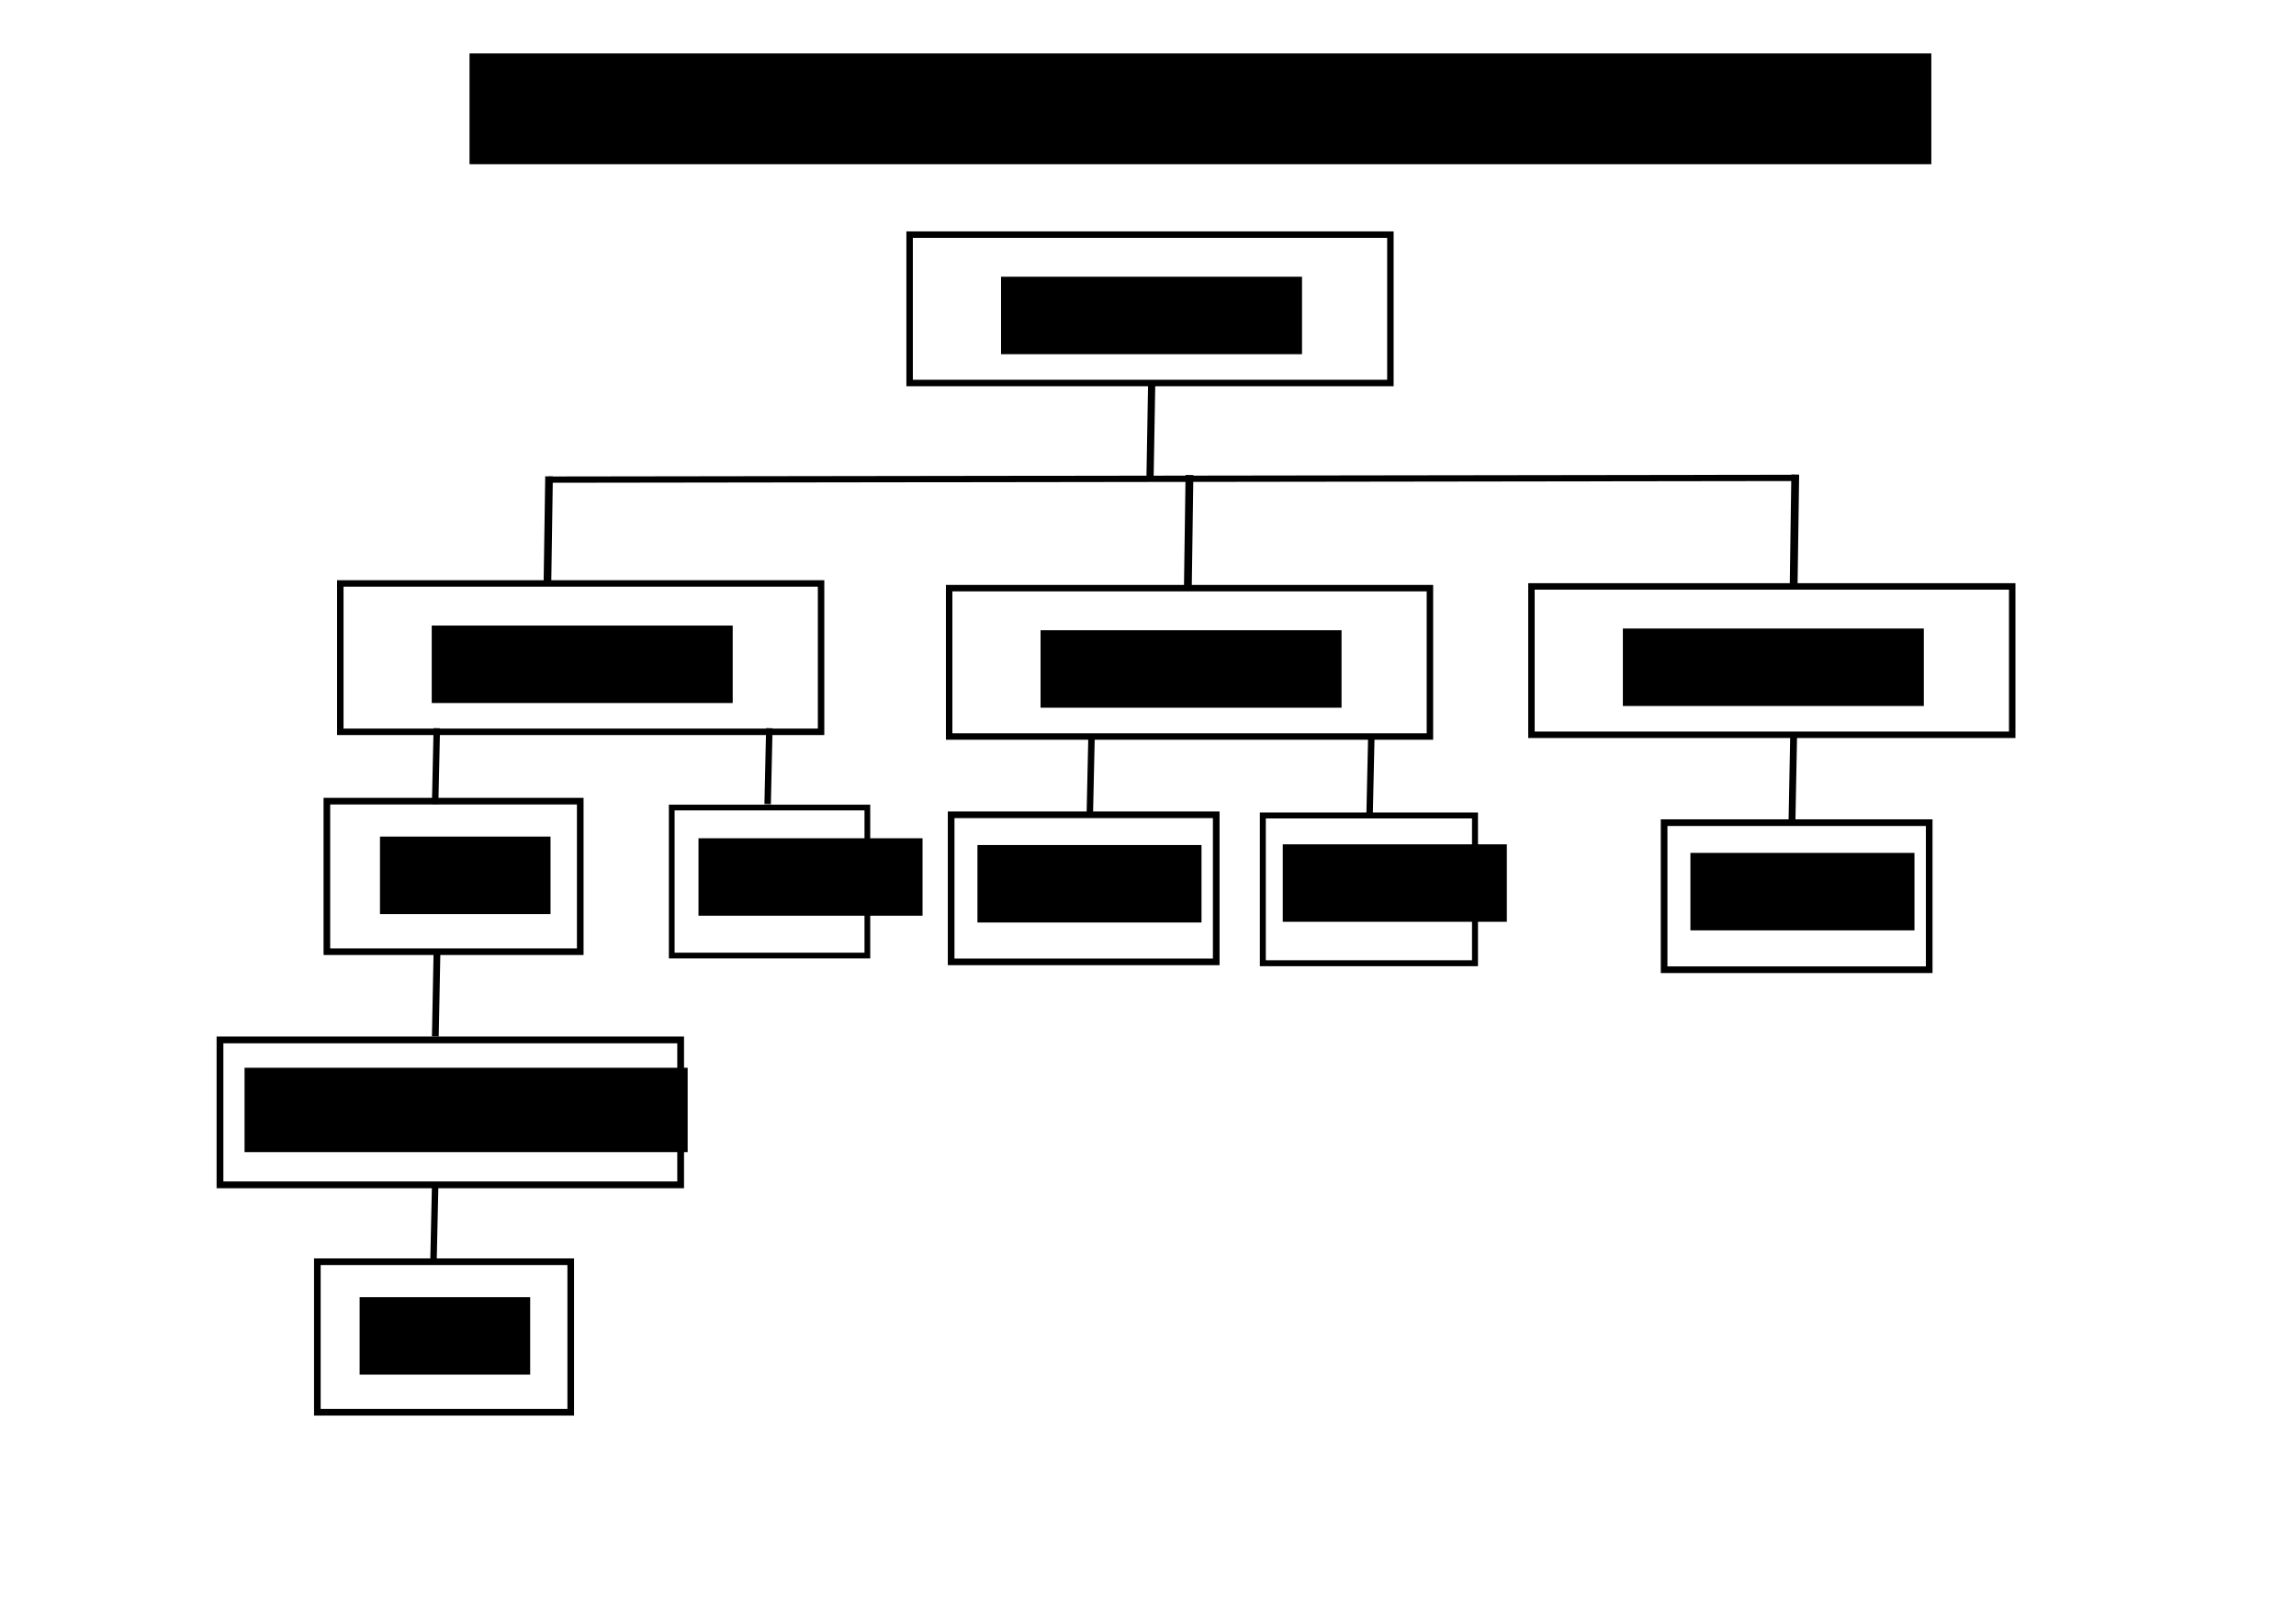 <?xml version="1.0" encoding="UTF-8" standalone="no"?>
<!-- Created with Inkscape (http://www.inkscape.org/) -->

<svg
   xmlns:osb="http://www.openswatchbook.org/uri/2009/osb"
   xmlns:dc="http://purl.org/dc/elements/1.1/"
   xmlns:cc="http://creativecommons.org/ns#"
   xmlns:rdf="http://www.w3.org/1999/02/22-rdf-syntax-ns#"
   xmlns:svg="http://www.w3.org/2000/svg"
   xmlns="http://www.w3.org/2000/svg"
   xmlns:sodipodi="http://sodipodi.sourceforge.net/DTD/sodipodi-0.dtd"
   xmlns:inkscape="http://www.inkscape.org/namespaces/inkscape"
   width="297mm"
   height="210mm"
   viewBox="0 0 297 210"
   version="1.1"
   id="svg8"
   inkscape:version="0.92.4 5da689c313, 2019-01-14"
   sodipodi:docname="tc-tax-v3.svg"
   inkscape:export-filename="/home/bkj/thesis/figures/tc-tax-v3.png"
   inkscape:export-xdpi="96"
   inkscape:export-ydpi="96">
  <defs
     id="defs2">
    <marker
       inkscape:stockid="Arrow1Mstart"
       orient="auto"
       refY="0.0"
       refX="0.0"
       id="marker4834"
       style="overflow:visible"
       inkscape:isstock="true">
      <path
         id="path4832"
         d="M 0.0,0.0 L 5.0,-5.0 L -12.5,0.0 L 5.0,5.0 L 0.0,0.0 z "
         style="fill-rule:evenodd;stroke:#000000;stroke-width:1.0pt"
         transform="scale(0.4) translate(10,0)" />
    </marker>
    <marker
       inkscape:stockid="Arrow1Send"
       orient="auto"
       refY="0.0"
       refX="0.0"
       id="Arrow1Send"
       style="overflow:visible;"
       inkscape:isstock="true">
      <path
         id="path4563"
         d="M 0.0,0.0 L 5.0,-5.0 L -12.5,0.0 L 5.0,5.0 L 0.0,0.0 z "
         style="fill-rule:evenodd;stroke:#000000;stroke-width:1.0pt;"
         transform="scale(0.2) rotate(180) translate(6,0)" />
    </marker>
    <marker
       inkscape:stockid="Arrow1Mstart"
       orient="auto"
       refY="0.0"
       refX="0.0"
       id="Arrow1Mstart"
       style="overflow:visible"
       inkscape:isstock="true">
      <path
         id="path4554"
         d="M 0.0,0.0 L 5.0,-5.0 L -12.5,0.0 L 5.0,5.0 L 0.0,0.0 z "
         style="fill-rule:evenodd;stroke:#000000;stroke-width:1.0pt"
         transform="scale(0.4) translate(10,0)" />
    </marker>
    <linearGradient
       id="linearGradient4544"
       osb:paint="solid">
      <stop
         style="stop-color:#000000;stop-opacity:1;"
         offset="0"
         id="stop4542" />
    </linearGradient>
    <linearGradient
       id="linearGradient4536"
       osb:paint="solid">
      <stop
         style="stop-color:#000000;stop-opacity:1;"
         offset="0"
         id="stop4534" />
    </linearGradient>
    <linearGradient
       id="linearGradient4530"
       osb:paint="solid">
      <stop
         style="stop-color:#000000;stop-opacity:1;"
         offset="0"
         id="stop4528" />
    </linearGradient>
  </defs>
  <sodipodi:namedview
     id="base"
     pagecolor="#ffffff"
     bordercolor="#666666"
     borderopacity="1.0"
     inkscape:pageopacity="0.0"
     inkscape:pageshadow="2"
     inkscape:zoom="0.94316065"
     inkscape:cx="294.79945"
     inkscape:cy="383.10765"
     inkscape:document-units="mm"
     inkscape:current-layer="layer1"
     showgrid="false"
     inkscape:window-width="1920"
     inkscape:window-height="1016"
     inkscape:window-x="0"
     inkscape:window-y="27"
     inkscape:window-maximized="1" />
  <g
     inkscape:label="Layer 1"
     inkscape:groupmode="layer"
     id="layer1"
     transform="translate(0,-87)">
    <flowRoot
       xml:space="preserve"
       id="flowRoot3713"
       style="font-style:normal;font-weight:normal;font-size:40px;line-height:1.25;font-family:sans-serif;letter-spacing:0px;word-spacing:0px;fill:#000000;fill-opacity:1;stroke:none"
       transform="matrix(0.265,0,0,0.265,-29.175,85.597)"><flowRegion
         id="flowRegion3715"><rect
           id="rect3717"
           width="713.558"
           height="54.074"
           x="339.285"
           y="31.37" /></flowRegion><flowPara
         id="flowPara3719">Thesis Committee Taxonomy v 3.0</flowPara></flowRoot>    <rect
       style="fill:#000000;fill-opacity:0;stroke:#000000;stroke-width:0.835;stroke-miterlimit:4;stroke-dasharray:none;stroke-opacity:1"
       id="rect4854"
       width="62.19"
       height="19.189"
       x="117.665"
       y="117.346" />
    <flowRoot
       xml:space="preserve"
       id="flowRoot4866"
       style="font-style:normal;font-weight:normal;font-size:40px;line-height:1.25;font-family:sans-serif;letter-spacing:0px;word-spacing:0px;fill:#000000;fill-opacity:1;stroke:none"
       transform="matrix(0.204,0,0,0.21,79.094,60.093)"><flowRegion
         id="flowRegion4868"><rect
           id="rect4870"
           width="190.848"
           height="47.712"
           x="247.042"
           y="298.557" /></flowRegion><flowPara
         id="flowPara4872">Professor</flowPara></flowRoot>    <rect
       style="fill:#000000;fill-opacity:0;stroke:#000000;stroke-width:0.859;stroke-miterlimit:4;stroke-dasharray:none;stroke-opacity:1"
       id="rect4854-3"
       width="34.29"
       height="19.021"
       x="215.262"
       y="193.398" />
    <flowRoot
       xml:space="preserve"
       id="flowRoot4866-6"
       style="font-style:normal;font-weight:normal;font-size:40px;line-height:1.25;font-family:sans-serif;letter-spacing:0px;word-spacing:0px;fill:#000000;fill-opacity:1;stroke:none"
       transform="matrix(0.204,0,0,0.21,168.267,134.612)"><flowRegion
         id="flowRegion4868-7"><rect
           id="rect4870-5"
           width="142.075"
           height="47.712"
           x="247.042"
           y="298.557" /></flowRegion><flowPara
         id="flowPara4872-3">John D</flowPara></flowRoot>    <rect
       style="fill:#000000;fill-opacity:0;stroke:#000000;stroke-width:0.857;stroke-miterlimit:4;stroke-dasharray:none;stroke-opacity:1"
       id="rect4854-3-5"
       width="32.775"
       height="19.469"
       x="41.052"
       y="250.184" />
    <flowRoot
       xml:space="preserve"
       id="flowRoot4866-6-6"
       style="font-style:normal;font-weight:normal;font-size:40px;line-height:1.25;font-family:sans-serif;letter-spacing:0px;word-spacing:0px;fill:#000000;fill-opacity:1;stroke:none"
       transform="matrix(0.204,0,0,0.21,-3.878,192.069)"><flowRegion
         id="flowRegion4868-7-2"><rect
           id="rect4870-5-9"
           width="108.147"
           height="47.712"
           x="247.042"
           y="298.557" /></flowRegion><flowPara
         id="flowPara4872-3-1">Mike</flowPara></flowRoot>    <rect
       style="fill:#000000;fill-opacity:0;stroke:#000000;stroke-width:0.859;stroke-miterlimit:4;stroke-dasharray:none;stroke-opacity:1"
       id="rect4854-3-2"
       width="34.29"
       height="19.021"
       x="123.036"
       y="192.38" />
    <flowRoot
       xml:space="preserve"
       id="flowRoot4866-6-7"
       style="font-style:normal;font-weight:normal;font-size:40px;line-height:1.25;font-family:sans-serif;letter-spacing:0px;word-spacing:0px;fill:#000000;fill-opacity:1;stroke:none"
       transform="matrix(0.204,0,0,0.21,76.041,133.594)"><flowRegion
         id="flowRegion4868-7-0"><rect
           id="rect4870-5-93"
           width="142.075"
           height="47.712"
           x="247.042"
           y="298.557" /></flowRegion><flowPara
         id="flowPara4872-3-6">John T</flowPara></flowRoot>    <flowRoot
       xml:space="preserve"
       id="flowRoot4955"
       style="fill:black;fill-opacity:1;stroke:none;font-family:sans-serif;font-style:normal;font-weight:normal;font-size:40px;line-height:1.25;letter-spacing:0px;word-spacing:0px"><flowRegion
         id="flowRegion4957"><rect
           id="rect4959"
           width="202.641"
           height="104.566"
           x="417.614"
           y="343.488" /></flowRegion><flowPara
         id="flowPara4961" /></flowRoot>    <rect
       style="fill:#000000;fill-opacity:0;stroke:#000000;stroke-width:0.77;stroke-miterlimit:4;stroke-dasharray:none;stroke-opacity:1"
       id="rect4854-3-2-0"
       width="27.444"
       height="19.111"
       x="163.355"
       y="192.466" />
    <flowRoot
       xml:space="preserve"
       id="flowRoot4866-6-7-6"
       style="font-style:normal;font-weight:normal;font-size:40px;line-height:1.25;font-family:sans-serif;letter-spacing:0px;word-spacing:0px;fill:#000000;fill-opacity:1;stroke:none"
       transform="matrix(0.204,0,0,0.21,115.537,133.503)"><flowRegion
         id="flowRegion4868-7-0-2"><rect
           id="rect4870-5-93-6"
           width="142.075"
           height="47.712"
           x="247.042"
           y="298.557" /></flowRegion><flowPara
         id="flowPara4872-3-6-1">Arjun</flowPara></flowRoot>    <rect
       style="fill:#000000;fill-opacity:0;stroke:#000000;stroke-width:0.74;stroke-miterlimit:4;stroke-dasharray:none;stroke-opacity:1"
       id="rect4854-3-2-8"
       width="25.306"
       height="19.142"
       x="86.892"
       y="191.442" />
    <flowRoot
       xml:space="preserve"
       id="flowRoot4866-6-7-7"
       style="font-style:normal;font-weight:normal;font-size:40px;line-height:1.25;font-family:sans-serif;letter-spacing:0px;word-spacing:0px;fill:#000000;fill-opacity:1;stroke:none"
       transform="matrix(0.204,0,0,0.21,39.956,132.717)"><flowRegion
         id="flowRegion4868-7-0-9"><rect
           id="rect4870-5-93-2"
           width="142.075"
           height="47.712"
           x="247.042"
           y="298.557" /></flowRegion><flowPara
         id="flowPara4872-3-6-0">Jack</flowPara></flowRoot>    <path
       style="fill:none;stroke:#000000;stroke-width:0.813;stroke-linecap:butt;stroke-linejoin:miter;stroke-miterlimit:4;stroke-dasharray:none;stroke-opacity:1"
       d="m 232.226,148.808 -161.204,0.223"
       id="path5047"
       inkscape:connector-curvature="0"
       sodipodi:nodetypes="cc" />
    <path
       style="fill:none;stroke:#000000;stroke-width:0.835;stroke-linecap:butt;stroke-linejoin:miter;stroke-miterlimit:4;stroke-dasharray:none;stroke-opacity:1"
       d="m 56.504,181.181 c -0.217,9.818 -0.217,9.818 -0.217,9.818"
       id="path5051"
       inkscape:connector-curvature="0" />
    <path
       style="fill:none;stroke:#000000;stroke-width:0.835;stroke-linecap:butt;stroke-linejoin:miter;stroke-miterlimit:4;stroke-dasharray:none;stroke-opacity:1"
       d="m 99.517,181.181 c -0.217,9.818 -0.217,9.818 -0.217,9.818"
       id="path5051-2"
       inkscape:connector-curvature="0" />
    <path
       style="fill:none;stroke:#000000;stroke-width:0.835;stroke-linecap:butt;stroke-linejoin:miter;stroke-miterlimit:4;stroke-dasharray:none;stroke-opacity:1"
       d="m 141.196,182.256 c -0.217,9.818 -0.217,9.818 -0.217,9.818"
       id="path5051-2-3"
       inkscape:connector-curvature="0" />
    <path
       style="fill:none;stroke:#000000;stroke-width:0.835;stroke-linecap:butt;stroke-linejoin:miter;stroke-miterlimit:4;stroke-dasharray:none;stroke-opacity:1"
       d="m 177.384,182.479 c -0.217,9.818 -0.217,9.818 -0.217,9.818"
       id="path5051-2-7"
       inkscape:connector-curvature="0" />
    <path
       style="fill:none;stroke:#000000;stroke-width:0.887;stroke-linecap:butt;stroke-linejoin:miter;stroke-miterlimit:4;stroke-dasharray:none;stroke-opacity:1"
       d="m 232.022,181.873 c -0.215,11.162 -0.215,11.162 -0.215,11.162"
       id="path5051-2-5"
       inkscape:connector-curvature="0" />
    <path
       style="fill:none;stroke:#000000;stroke-width:0.931;stroke-linecap:butt;stroke-linejoin:miter;stroke-miterlimit:4;stroke-dasharray:none;stroke-opacity:1"
       d="m 148.976,136.647 c -0.216,12.275 -0.216,12.275 -0.216,12.275"
       id="path5051-2-9"
       inkscape:connector-curvature="0" />
    <rect
       style="fill:#000000;fill-opacity:0;stroke:#000000;stroke-width:0.835;stroke-miterlimit:4;stroke-dasharray:none;stroke-opacity:1"
       id="rect4854-2"
       width="62.19"
       height="19.189"
       x="122.778"
       y="163.067" />
    <flowRoot
       xml:space="preserve"
       id="flowRoot4866-2"
       style="font-style:normal;font-weight:normal;font-size:40px;line-height:1.25;font-family:sans-serif;letter-spacing:0px;word-spacing:0px;fill:#000000;fill-opacity:1;stroke:none"
       transform="matrix(0.204,0,0,0.21,84.206,105.814)"><flowRegion
         id="flowRegion4868-8"><rect
           id="rect4870-9"
           width="190.848"
           height="47.712"
           x="247.042"
           y="298.557" /></flowRegion><flowPara
         id="flowPara4872-7">Adj. Prof.</flowPara></flowRoot>    <rect
       style="fill:#000000;fill-opacity:0;stroke:#000000;stroke-width:0.835;stroke-miterlimit:4;stroke-dasharray:none;stroke-opacity:1"
       id="rect4854-2-3"
       width="62.19"
       height="19.189"
       x="198.1"
       y="162.843" />
    <flowRoot
       xml:space="preserve"
       id="flowRoot4866-2-6"
       style="font-style:normal;font-weight:normal;font-size:40px;line-height:1.25;font-family:sans-serif;letter-spacing:0px;word-spacing:0px;fill:#000000;fill-opacity:1;stroke:none"
       transform="matrix(0.204,0,0,0.21,159.529,105.592)"><flowRegion
         id="flowRegion4868-8-1"><rect
           id="rect4870-9-2"
           width="190.848"
           height="47.712"
           x="247.042"
           y="298.557" /></flowRegion><flowPara
         id="flowPara4872-7-9">Res. Prof.</flowPara></flowRoot>    <rect
       style="fill:#000000;fill-opacity:0;stroke:#000000;stroke-width:0.835;stroke-miterlimit:4;stroke-dasharray:none;stroke-opacity:1"
       id="rect4854-2-3-3"
       width="62.19"
       height="19.189"
       x="44.02"
       y="162.46" />
    <flowRoot
       xml:space="preserve"
       id="flowRoot4866-2-6-1"
       style="font-style:normal;font-weight:normal;font-size:40px;line-height:1.25;font-family:sans-serif;letter-spacing:0px;word-spacing:0px;fill:#000000;fill-opacity:1;stroke:none"
       transform="matrix(0.204,0,0,0.21,5.45,105.208)"><flowRegion
         id="flowRegion4868-8-1-9"><rect
           id="rect4870-9-2-4"
           width="190.848"
           height="47.712"
           x="247.042"
           y="298.557" /></flowRegion><flowPara
         id="flowPara4872-7-9-7">Full Prof.</flowPara></flowRoot>    <path
       style="fill:none;stroke:#000000;stroke-width:1.01;stroke-linecap:butt;stroke-linejoin:miter;stroke-miterlimit:4;stroke-dasharray:none;stroke-opacity:1"
       d="m 232.224,148.378 c -0.211,14.75 -0.211,14.75 -0.211,14.75"
       id="path5051-2-5-8"
       inkscape:connector-curvature="0" />
    <path
       style="fill:none;stroke:#000000;stroke-width:0.988;stroke-linecap:butt;stroke-linejoin:miter;stroke-miterlimit:4;stroke-dasharray:none;stroke-opacity:1"
       d="m 71.022,148.611 c -0.212,14.078 -0.212,14.078 -0.212,14.078"
       id="path5051-2-5-8-4"
       inkscape:connector-curvature="0" />
    <path
       style="fill:none;stroke:#000000;stroke-width:1.01;stroke-linecap:butt;stroke-linejoin:miter;stroke-miterlimit:4;stroke-dasharray:none;stroke-opacity:1"
       d="m 153.864,148.436 c -0.211,14.75 -0.211,14.75 -0.211,14.75"
       id="path5051-2-5-8-5"
       inkscape:connector-curvature="0" />
    <rect
       style="fill:#000000;fill-opacity:0;stroke:#000000;stroke-width:0.857;stroke-miterlimit:4;stroke-dasharray:none;stroke-opacity:1"
       id="rect4854-3-5-6"
       width="32.775"
       height="19.469"
       x="42.283"
       y="190.617" />
    <flowRoot
       xml:space="preserve"
       id="flowRoot4866-6-6-3"
       style="font-style:normal;font-weight:normal;font-size:40px;line-height:1.25;font-family:sans-serif;letter-spacing:0px;word-spacing:0px;fill:#000000;fill-opacity:1;stroke:none"
       transform="matrix(0.204,0,0,0.21,-1.244,132.501)"><flowRegion
         id="flowRegion4868-7-2-2"><rect
           id="rect4870-5-9-0"
           width="108.147"
           height="47.712"
           x="247.042"
           y="298.557" /></flowRegion><flowPara
         id="flowPara4872-3-1-6">Pilot</flowPara></flowRoot>    <rect
       style="fill:#000000;fill-opacity:0;stroke:#000000;stroke-width:0.875;stroke-miterlimit:4;stroke-dasharray:none;stroke-opacity:1"
       id="rect4854-3-5-65"
       width="59.589"
       height="18.742"
       x="28.457"
       y="221.498" />
    <flowRoot
       xml:space="preserve"
       id="flowRoot4866-6-6-6"
       style="font-style:normal;font-weight:normal;font-size:40px;line-height:1.25;font-family:sans-serif;letter-spacing:0px;word-spacing:0px;fill:#000000;fill-opacity:1;stroke:none"
       transform="matrix(0.204,0,0,0.21,-18.763,162.401)"><flowRegion
         id="flowRegion4868-7-2-9"><rect
           id="rect4870-5-9-3"
           width="280.97"
           height="51.953"
           x="247.042"
           y="298.557" /></flowRegion><flowPara
         id="flowPara4872-3-1-7">Businessman</flowPara></flowRoot>    <path
       style="fill:none;stroke:#000000;stroke-width:0.878;stroke-linecap:butt;stroke-linejoin:miter;stroke-miterlimit:4;stroke-dasharray:none;stroke-opacity:1"
       d="m 56.526,210.103 c -0.215,10.946 -0.215,10.946 -0.215,10.946"
       id="path5051-4"
       inkscape:connector-curvature="0" />
    <path
       style="fill:none;stroke:#000000;stroke-width:0.835;stroke-linecap:butt;stroke-linejoin:miter;stroke-miterlimit:4;stroke-dasharray:none;stroke-opacity:1"
       d="m 56.284,240.576 c -0.217,9.818 -0.217,9.818 -0.217,9.818"
       id="path5051-5"
       inkscape:connector-curvature="0" />
  </g>
</svg>
